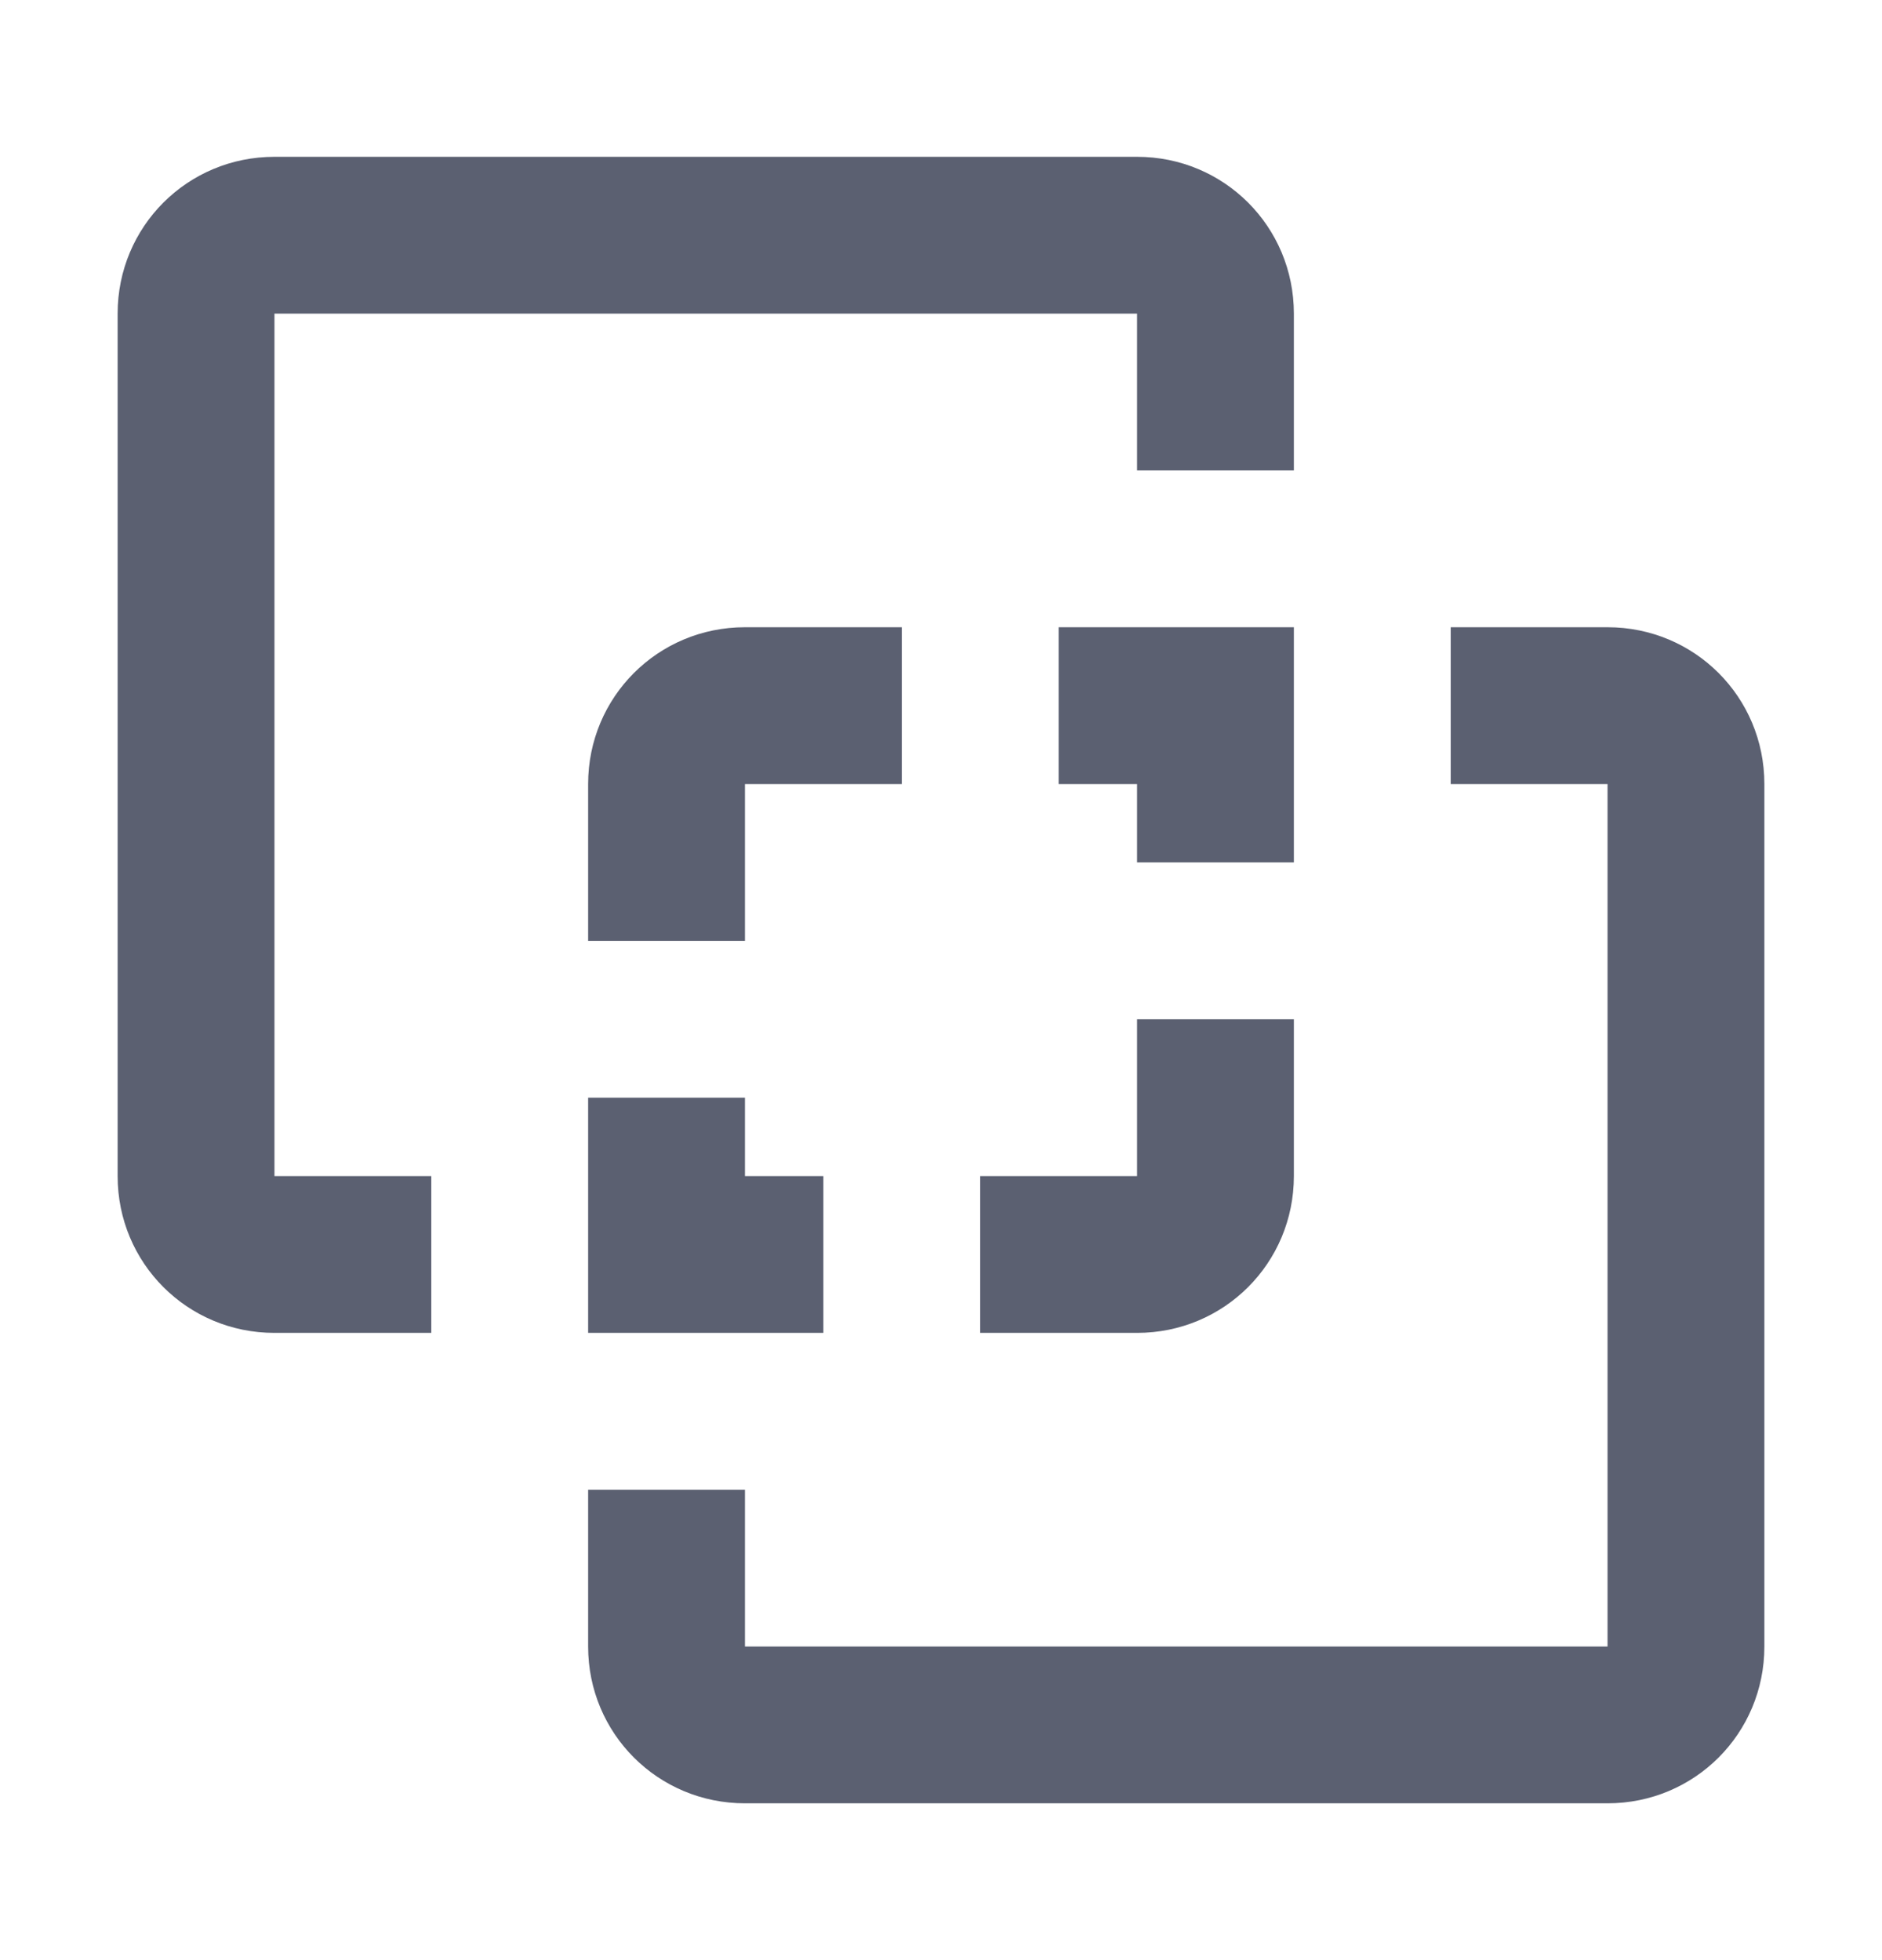<svg width="24" height="25" viewBox="0 0 24 25" fill="none" xmlns="http://www.w3.org/2000/svg">
<path d="M3.5 2C2.39 2 1.5 2.89 1.5 4V15C1.5 16.11 2.39 17 3.5 17H5.5V15H3.5V4H14.5V6H16.5V4C16.5 2.89 15.61 2 14.5 2H3.5ZM9.5 8C8.39 8 7.5 8.89 7.5 10V12H9.5V10H11.5V8H9.5ZM13.5 8V10H14.5V11H16.5V8H13.5ZM18.5 8V10H20.5V21H9.5V19H7.5V21C7.5 22.11 8.39 23 9.5 23H20.5C21.61 23 22.5 22.11 22.5 21V10C22.5 8.89 21.61 8 20.5 8H18.5ZM14.5 13V15H12.5V17H14.5C15.61 17 16.5 16.11 16.5 15V13H14.5ZM7.5 14V17H10.5V15H9.5V14H7.5Z" fill="#5B6071"/>
</svg>
